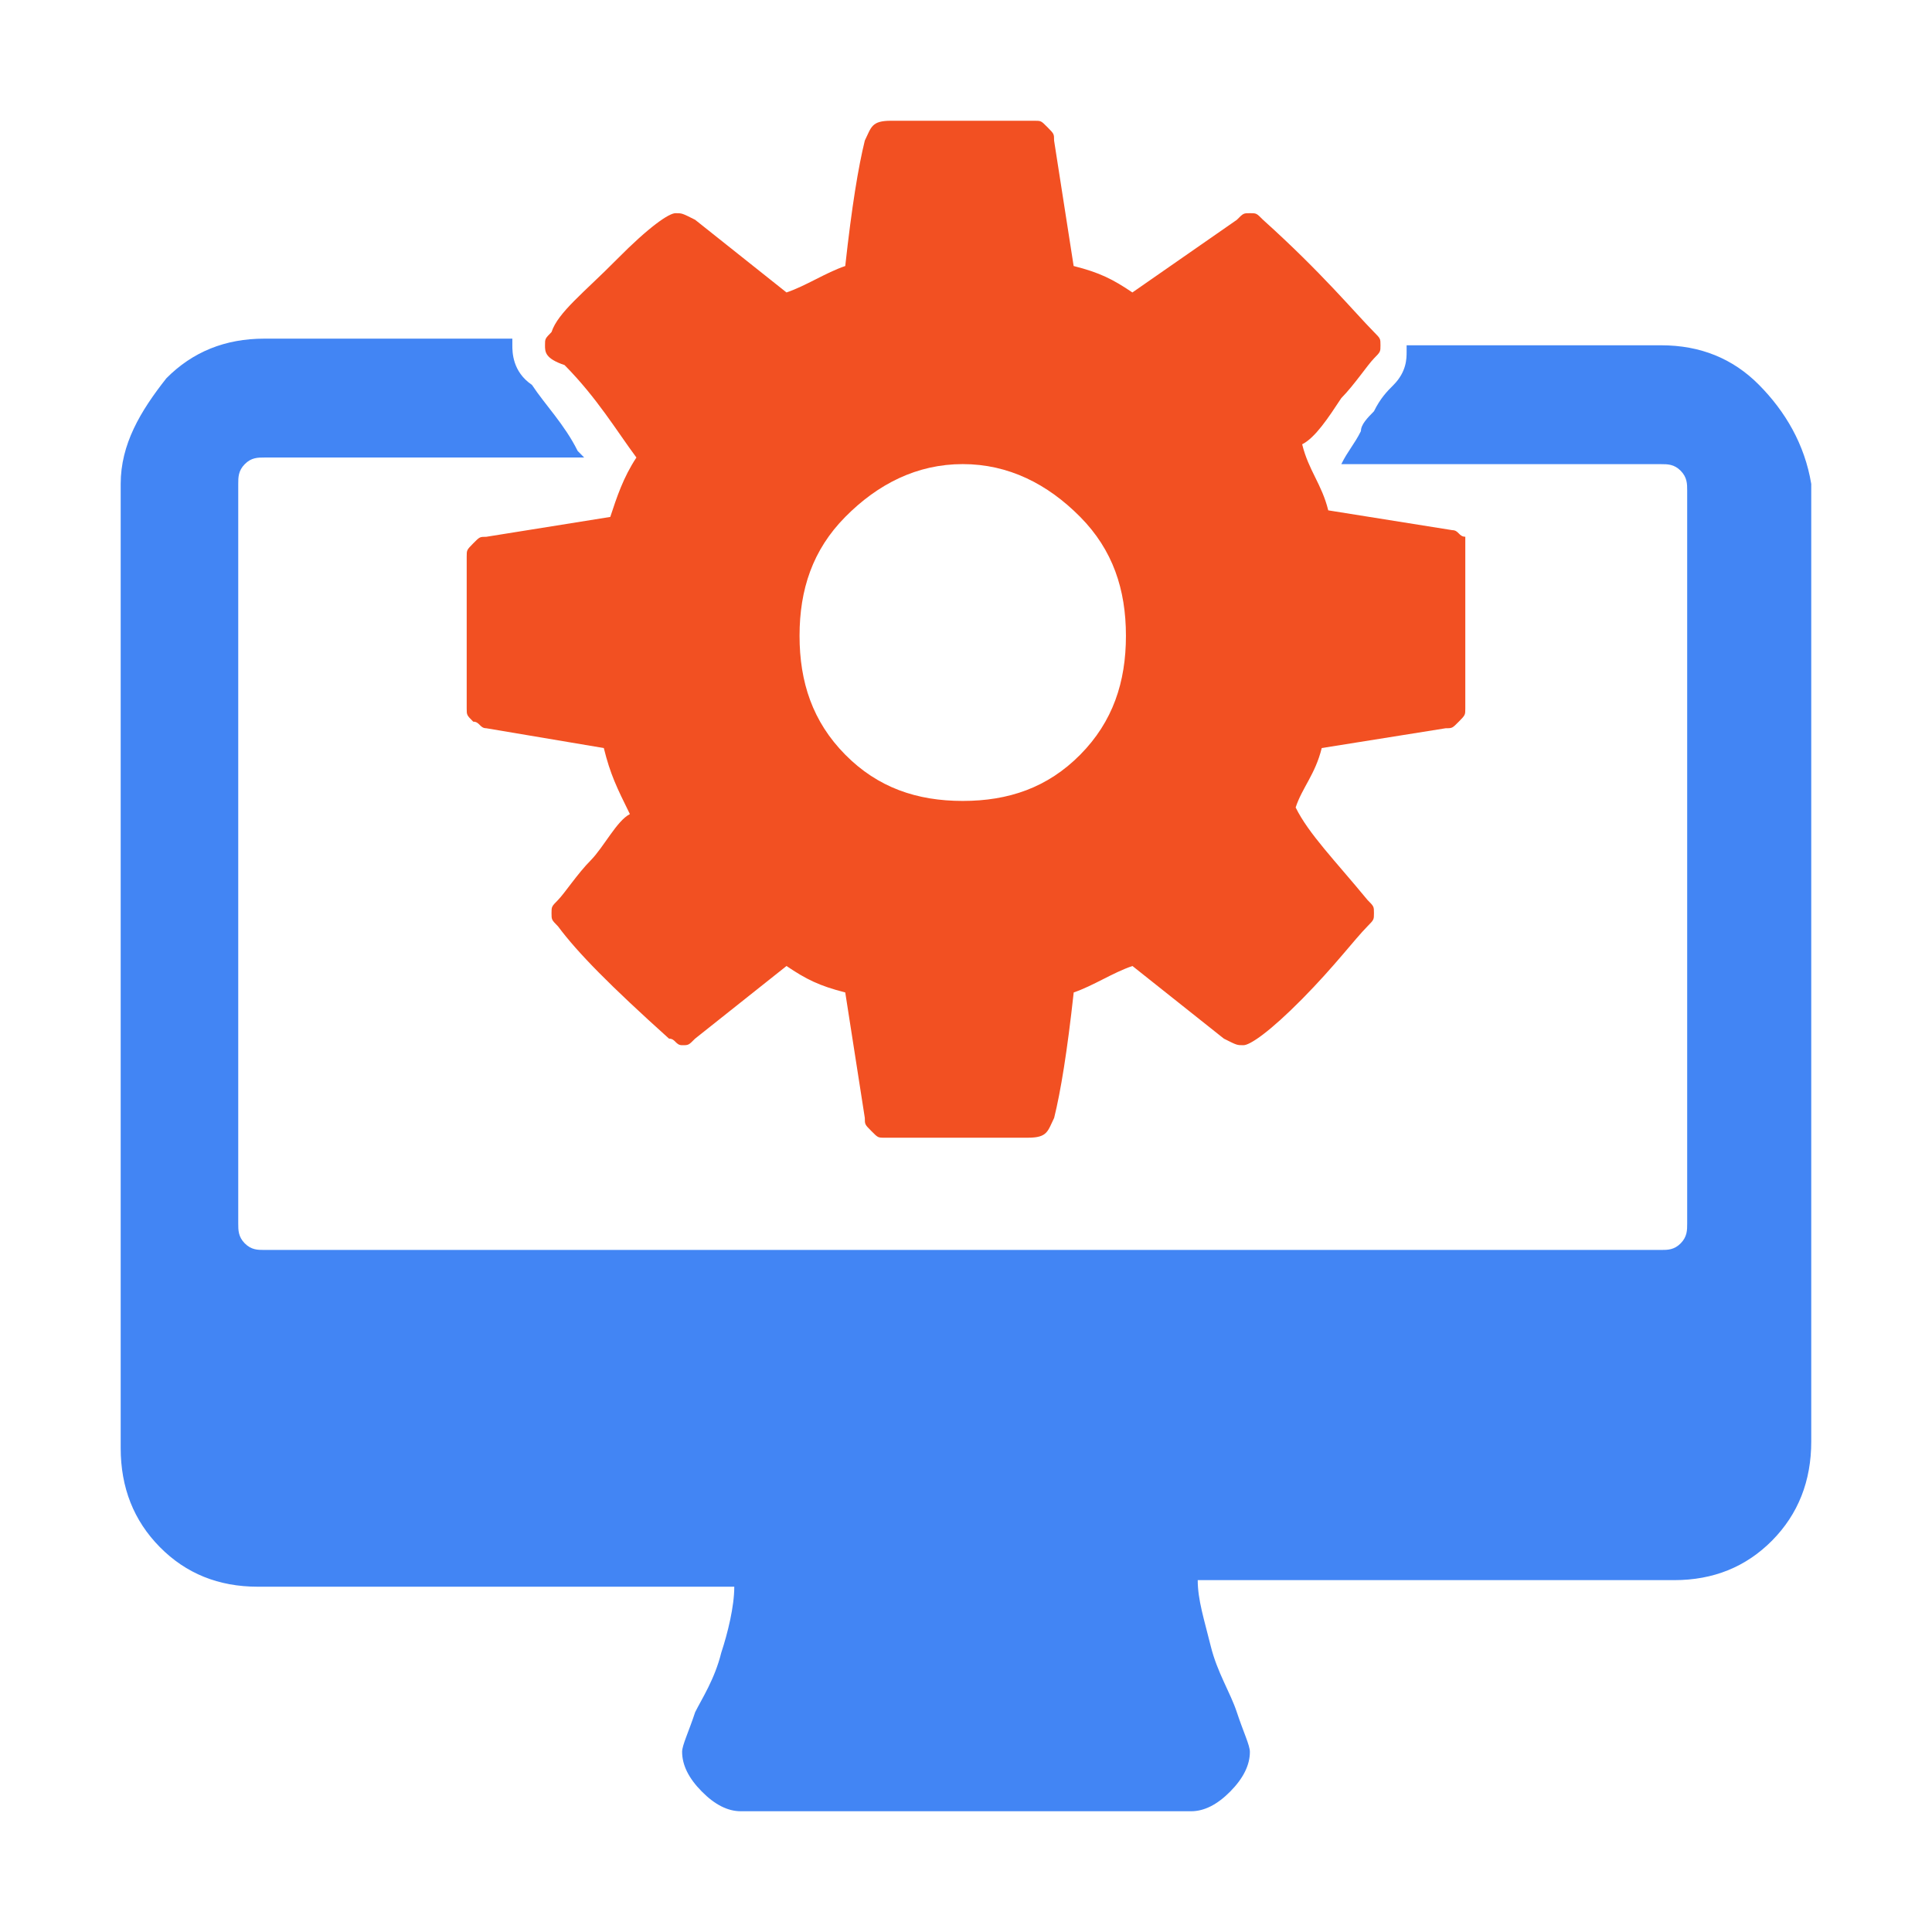 <?xml version="1.0" encoding="UTF-8" standalone="no"?>
<svg
   xmlns:dc="http://purl.org/dc/elements/1.1/"
   xmlns:cc="http://creativecommons.org/ns#"
   xmlns:rdf="http://www.w3.org/1999/02/22-rdf-syntax-ns#"
   xmlns:svg="http://www.w3.org/2000/svg"
   xmlns="http://www.w3.org/2000/svg"
   xmlns:sodipodi="http://sodipodi.sourceforge.net/DTD/sodipodi-0.dtd"
   xmlns:inkscape="http://www.inkscape.org/namespaces/inkscape"
   viewBox="0 0 32 32"
   version="1.1"
   id="svg6"
   sodipodi:docname="preferences-desktop.svg"
   inkscape:version="0.92.4 5da689c313, 2019-01-14">
  <defs
     id="defs10" />
  <sodipodi:namedview
     pagecolor="#ffffff"
     bordercolor="#666666"
     borderopacity="1"
     objecttolerance="10"
     gridtolerance="10"
     guidetolerance="10"
     inkscape:pageopacity="0"
     inkscape:pageshadow="2"
     inkscape:window-width="1366"
     inkscape:window-height="703"
     id="namedview8"
     showgrid="false"
     inkscape:zoom="7.375"
     inkscape:cx="7.661017"
     inkscape:cy="14.182847"
     inkscape:window-x="0"
     inkscape:window-y="0"
     inkscape:window-maximized="1"
     inkscape:current-layer="svg6" />
  <g
     id="g818">
    <path
       style="fill:#f25022;fill-opacity:1;stroke-width:1.087"
       id="path2"
       d="m 24.27,9.328 v 2.406 c 0,0.109 0,0.109 -0.108,0.219 C 24.054,12.062 24.054,12.062 23.946,12.062 l -2.054,0.328 c -0.108,0.438 -0.324,0.656 -0.432,0.984 0.216,0.438 0.649,0.875 1.189,1.531 0.108,0.109 0.108,0.109 0.108,0.219 0,0.109 0,0.109 -0.108,0.219 -0.216,0.219 -0.541,0.656 -1.081,1.203 -0.541,0.547 -0.865,0.766 -0.973,0.766 -0.108,0 -0.108,0 -0.324,-0.109 L 18.757,16 c -0.324,0.109 -0.649,0.328 -0.973,0.438 -0.108,0.984 -0.216,1.641 -0.324,2.078 -0.108,0.219 -0.108,0.328 -0.432,0.328 h -2.378 c -0.108,0 -0.108,0 -0.216,-0.109 C 14.324,18.625 14.324,18.625 14.324,18.516 L 14,16.438 C 13.568,16.328 13.351,16.219 13.027,16 l -1.514,1.203 C 11.405,17.312 11.405,17.312 11.297,17.312 c -0.108,0 -0.108,-0.109 -0.216,-0.109 C 10.108,16.328 9.568,15.781 9.243,15.344 9.135,15.234 9.135,15.234 9.135,15.125 c 0,-0.109 0,-0.109 0.108,-0.219 0.108,-0.109 0.324,-0.438 0.541,-0.656 0.216,-0.219 0.432,-0.656 0.649,-0.766 -0.216,-0.438 -0.324,-0.656 -0.432,-1.094 L 8.054,12.062 c -0.108,0 -0.108,-0.109 -0.216,-0.109 C 7.73,11.844 7.73,11.844 7.73,11.734 V 9.219 c 0,-0.109 0,-0.109 0.108,-0.219 C 7.946,8.891 7.946,8.891 8.054,8.891 L 10.108,8.562 C 10.216,8.234 10.324,7.906 10.541,7.578 10.216,7.141 9.892,6.594 9.351,6.047 9.027,5.938 9.027,5.828 9.027,5.719 c 0,-0.109 0,-0.109 0.108,-0.219 C 9.243,5.172 9.676,4.844 10.216,4.297 10.757,3.75 11.081,3.531 11.189,3.531 c 0.108,0 0.108,0 0.324,0.109 L 13.027,4.844 C 13.351,4.734 13.676,4.516 14,4.406 14.108,3.422 14.216,2.766 14.324,2.328 14.432,2.109 14.432,2 14.757,2 h 2.378 c 0.108,0 0.108,0 0.216,0.109 0.108,0.109 0.108,0.109 0.108,0.219 l 0.324,2.078 c 0.432,0.109 0.649,0.219 0.973,0.438 l 1.73,-1.203 C 20.595,3.531 20.595,3.531 20.703,3.531 c 0.108,0 0.108,0 0.216,0.109 0.973,0.875 1.514,1.531 1.838,1.859 0.108,0.109 0.108,0.109 0.108,0.219 0,0.109 0,0.109 -0.108,0.219 C 22.649,6.047 22.432,6.375 22.216,6.594 22,6.922 21.784,7.25 21.568,7.359 21.676,7.797 21.892,8.016 22,8.453 l 2.054,0.328 c 0.108,0 0.108,0.109 0.216,0.109 z M 17.892,12.5 c 0.541,-0.547 0.757,-1.203 0.757,-1.969 0,-0.766 -0.216,-1.422 -0.757,-1.969 -0.541,-0.547 -1.189,-0.875 -1.946,-0.875 -0.757,0 -1.405,0.328 -1.946,0.875 -0.541,0.547 -0.757,1.203 -0.757,1.969 0,0.766 0.216,1.422 0.757,1.969 0.541,0.547 1.189,0.766 1.946,0.766 0.757,0 1.405,-0.219 1.946,-0.766 z"
       inkscape:connector-curvature="0" />
    <path
       style="fill:#4285f4;fill-opacity:1;stroke-width:1.087"
       id="path4"
       d="M 29.135,6.375 C 28.703,5.938 28.162,5.719 27.514,5.719 h -4.216 v 0.109 c 0,0.109 0,0.328 -0.216,0.547 C 22.973,6.484 22.865,6.594 22.757,6.812 22.649,6.922 22.541,7.031 22.541,7.141 22.432,7.359 22.324,7.469 22.216,7.688 h 5.297 c 0.108,0 0.216,0 0.324,0.109 0.108,0.109 0.108,0.219 0.108,0.328 v 12.141 c 0,0.109 0,0.219 -0.108,0.328 -0.108,0.109 -0.216,0.109 -0.324,0.109 H 4.378 c -0.108,0 -0.216,0 -0.324,-0.109 C 3.946,20.484 3.946,20.375 3.946,20.266 v -12.25 c 0,-0.109 0,-0.219 0.108,-0.328 C 4.162,7.578 4.27,7.578 4.378,7.578 H 9.676 L 9.568,7.469 C 9.351,7.031 9.027,6.703 8.811,6.375 8.486,6.156 8.486,5.828 8.486,5.719 V 5.609 H 4.378 c -0.649,0 -1.189,0.219 -1.622,0.656 -0.432,0.547 -0.757,1.094 -0.757,1.75 v 15.969 c 0,0.656 0.216,1.203 0.649,1.641 0.432,0.438 0.973,0.656 1.622,0.656 h 7.892 c 0,0.328 -0.108,0.766 -0.216,1.094 -0.108,0.438 -0.324,0.766 -0.432,0.984 -0.108,0.328 -0.216,0.547 -0.216,0.656 0,0.219 0.108,0.438 0.324,0.656 C 11.838,29.891 12.054,30 12.27,30 h 7.459 c 0.216,0 0.432,-0.109 0.649,-0.328 0.216,-0.219 0.324,-0.438 0.324,-0.656 0,-0.109 -0.108,-0.328 -0.216,-0.656 -0.108,-0.328 -0.324,-0.656 -0.432,-1.094 -0.108,-0.438 -0.216,-0.766 -0.216,-1.094 h 7.892 c 0.649,0 1.189,-0.219 1.622,-0.656 C 29.784,25.078 30,24.531 30,23.875 V 8.016 C 29.892,7.359 29.568,6.812 29.135,6.375 Z"
       inkscape:connector-curvature="0" />
  </g>
</svg>

